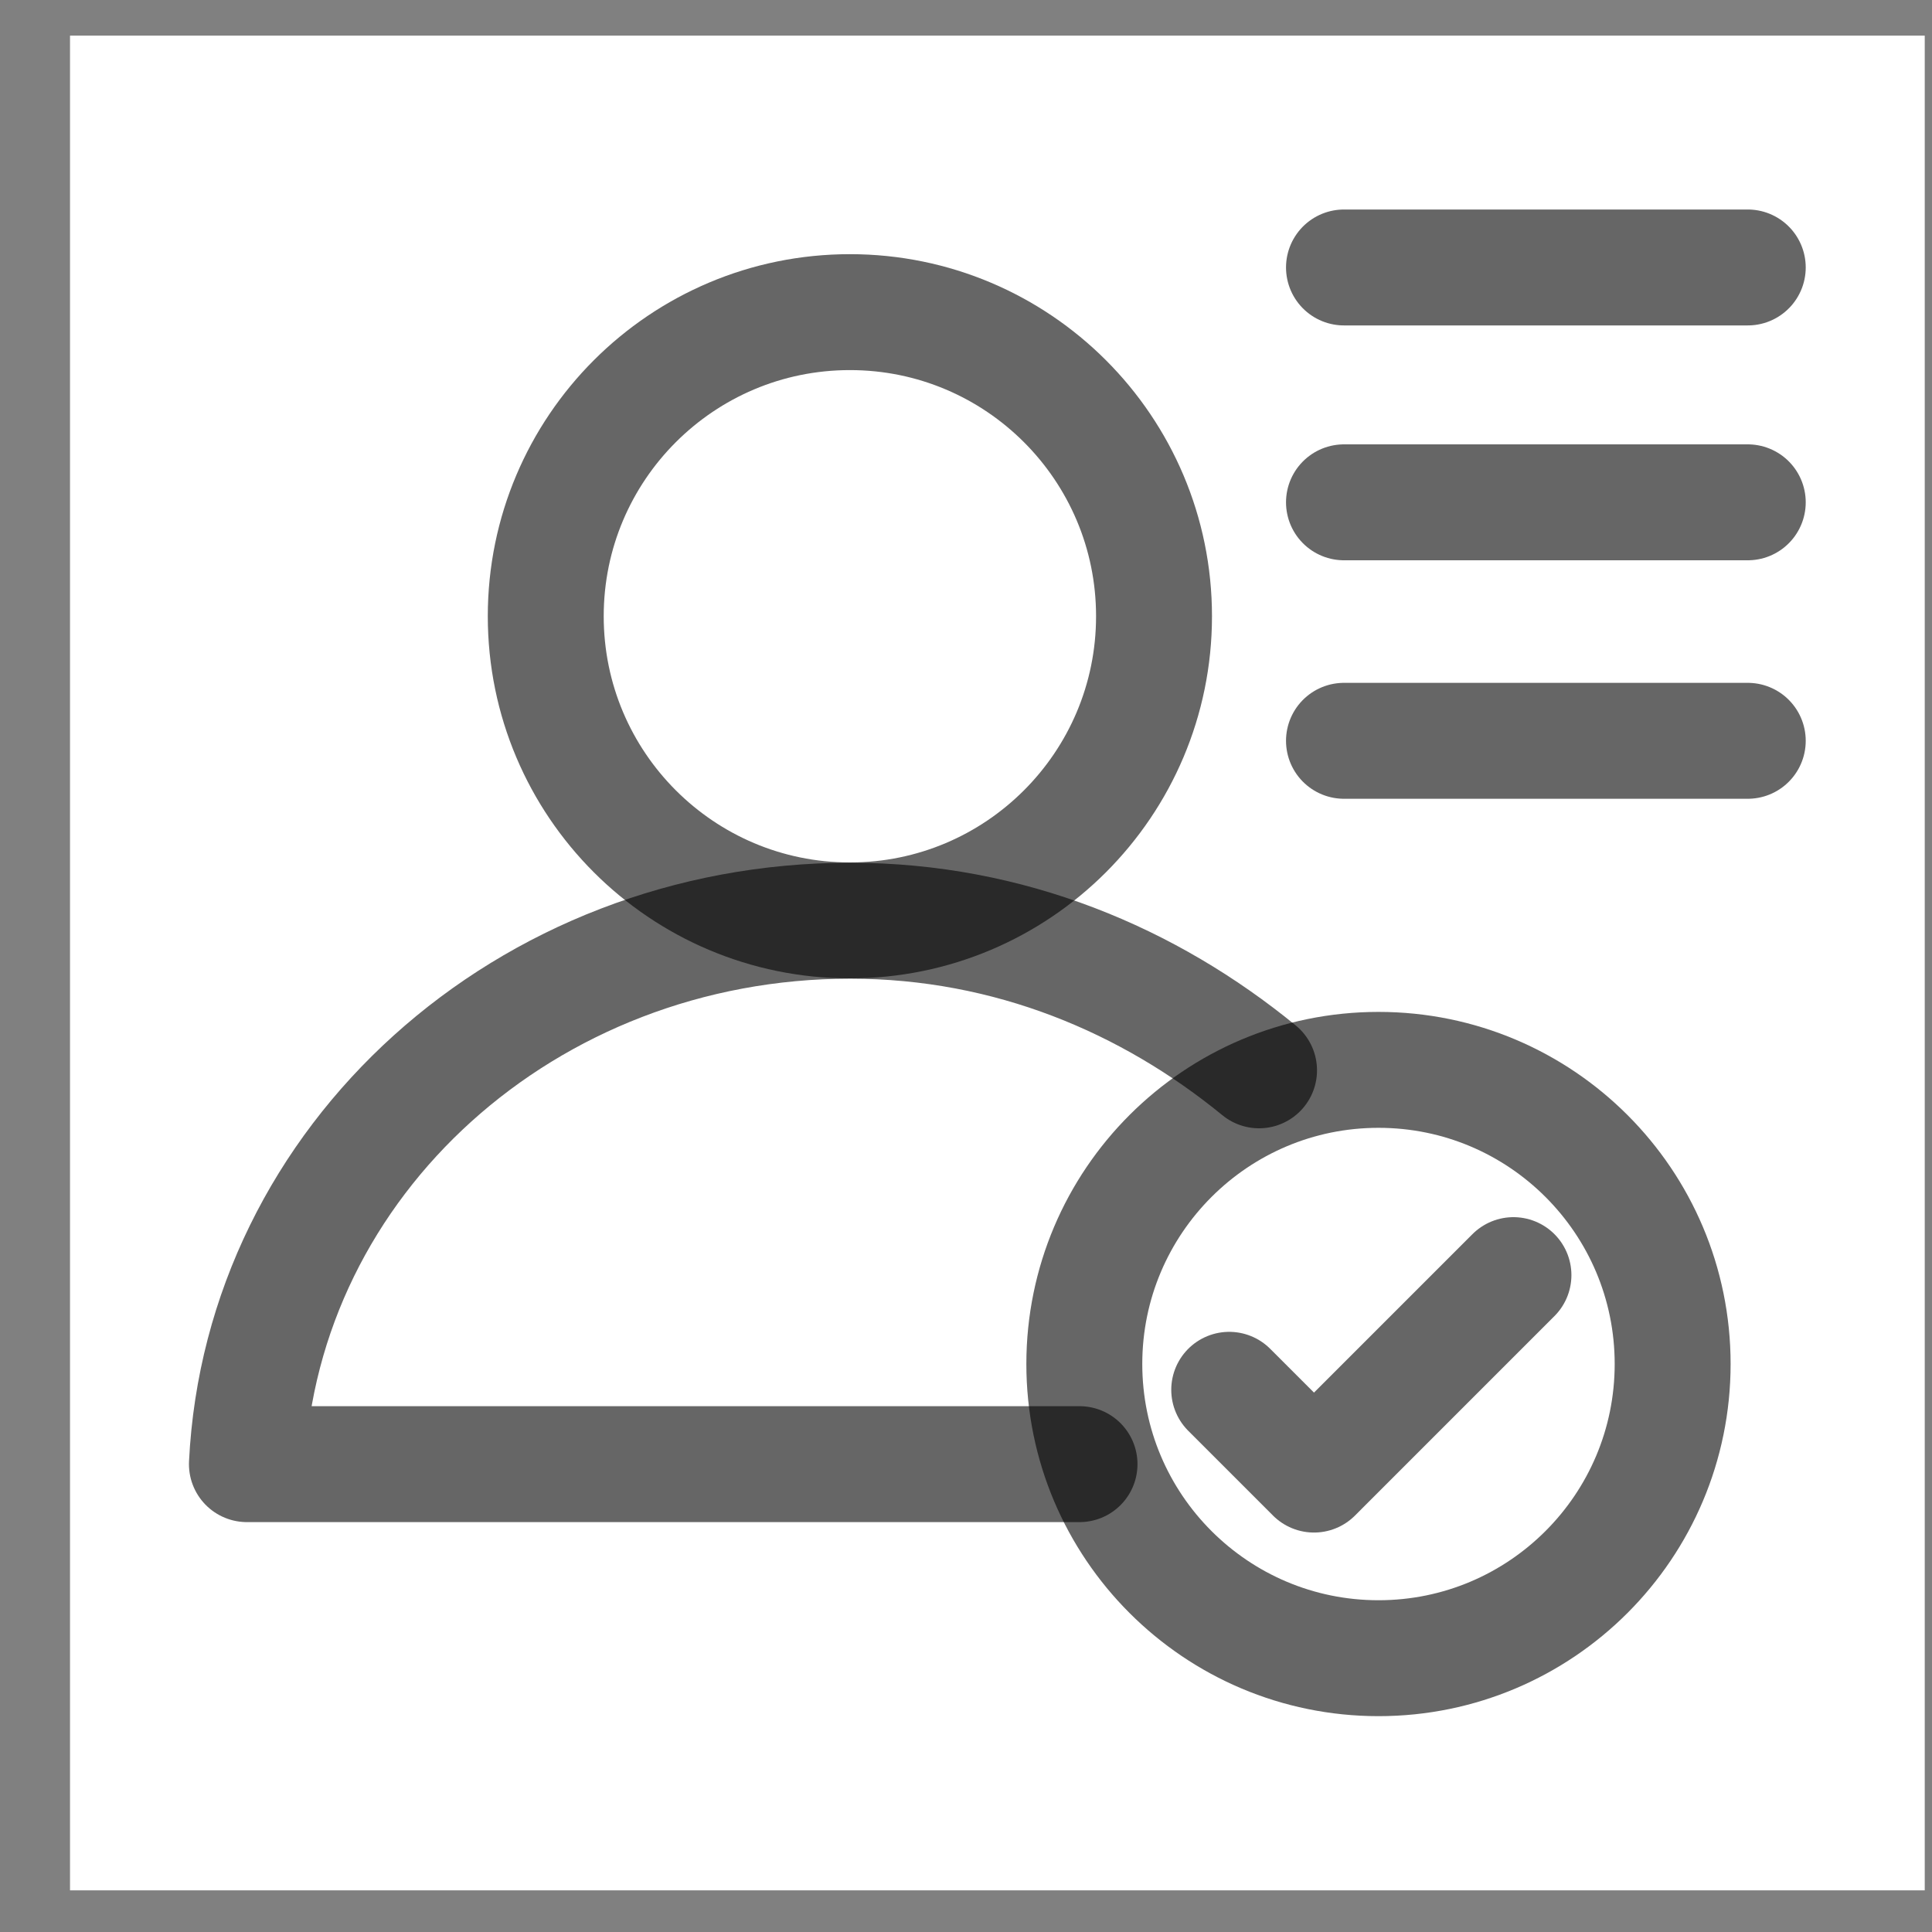 <svg width="25" height="25" viewBox="0 0 25 25" fill="none" xmlns="http://www.w3.org/2000/svg">
<rect x="0" y="0" width="25" height="25" fill="#808080" stroke="none"/>
<rect x="0.906" y="0.461" width="24" height="24" fill="white"/>
<path d="M22.616 3.461H17.391" stroke="black" stroke-opacity="0.6" stroke-width="1.5" stroke-miterlimit="10" stroke-linecap="round" stroke-linejoin="round"/>
<path d="M22.616 6.5H17.391" stroke="black" stroke-opacity="0.6" stroke-width="1.5" stroke-miterlimit="10" stroke-linecap="round" stroke-linejoin="round"/>
<path d="M22.616 9.586H17.391" stroke="black" stroke-opacity="0.6" stroke-width="1.5" stroke-miterlimit="10" stroke-linecap="round" stroke-linejoin="round"/>
<path d="M10.998 11.91C13.171 11.91 14.933 10.148 14.933 7.974C14.933 5.801 13.171 4.039 10.998 4.039C8.824 4.039 7.062 5.801 7.062 7.974C7.062 10.148 8.824 11.91 10.998 11.91Z" stroke="black" stroke-opacity="0.6" stroke-width="1.5" stroke-miterlimit="10" stroke-linecap="round" stroke-linejoin="round"/>
<path d="M16.292 13.85C14.873 12.688 13.066 11.914 11.002 11.914C6.808 11.914 3.389 15.011 3.195 18.946H13.969" stroke="black" stroke-opacity="0.6" stroke-width="1.5" stroke-miterlimit="10" stroke-linecap="round" stroke-linejoin="round"/>
<path d="M17.838 21.457C19.94 21.457 21.644 19.752 21.644 17.65C21.644 15.548 19.94 13.844 17.838 13.844C15.736 13.844 14.031 15.548 14.031 17.65C14.031 19.752 15.736 21.457 17.838 21.457Z" stroke="black" stroke-opacity="0.6" stroke-width="1.5" stroke-miterlimit="10" stroke-linecap="round" stroke-linejoin="round"/>
<path d="M19.584 16.5L17.003 19.081L15.906 17.984" stroke="black" stroke-opacity="0.6" stroke-width="1.5" stroke-miterlimit="10" stroke-linecap="round" stroke-linejoin="round"/>
</svg>
